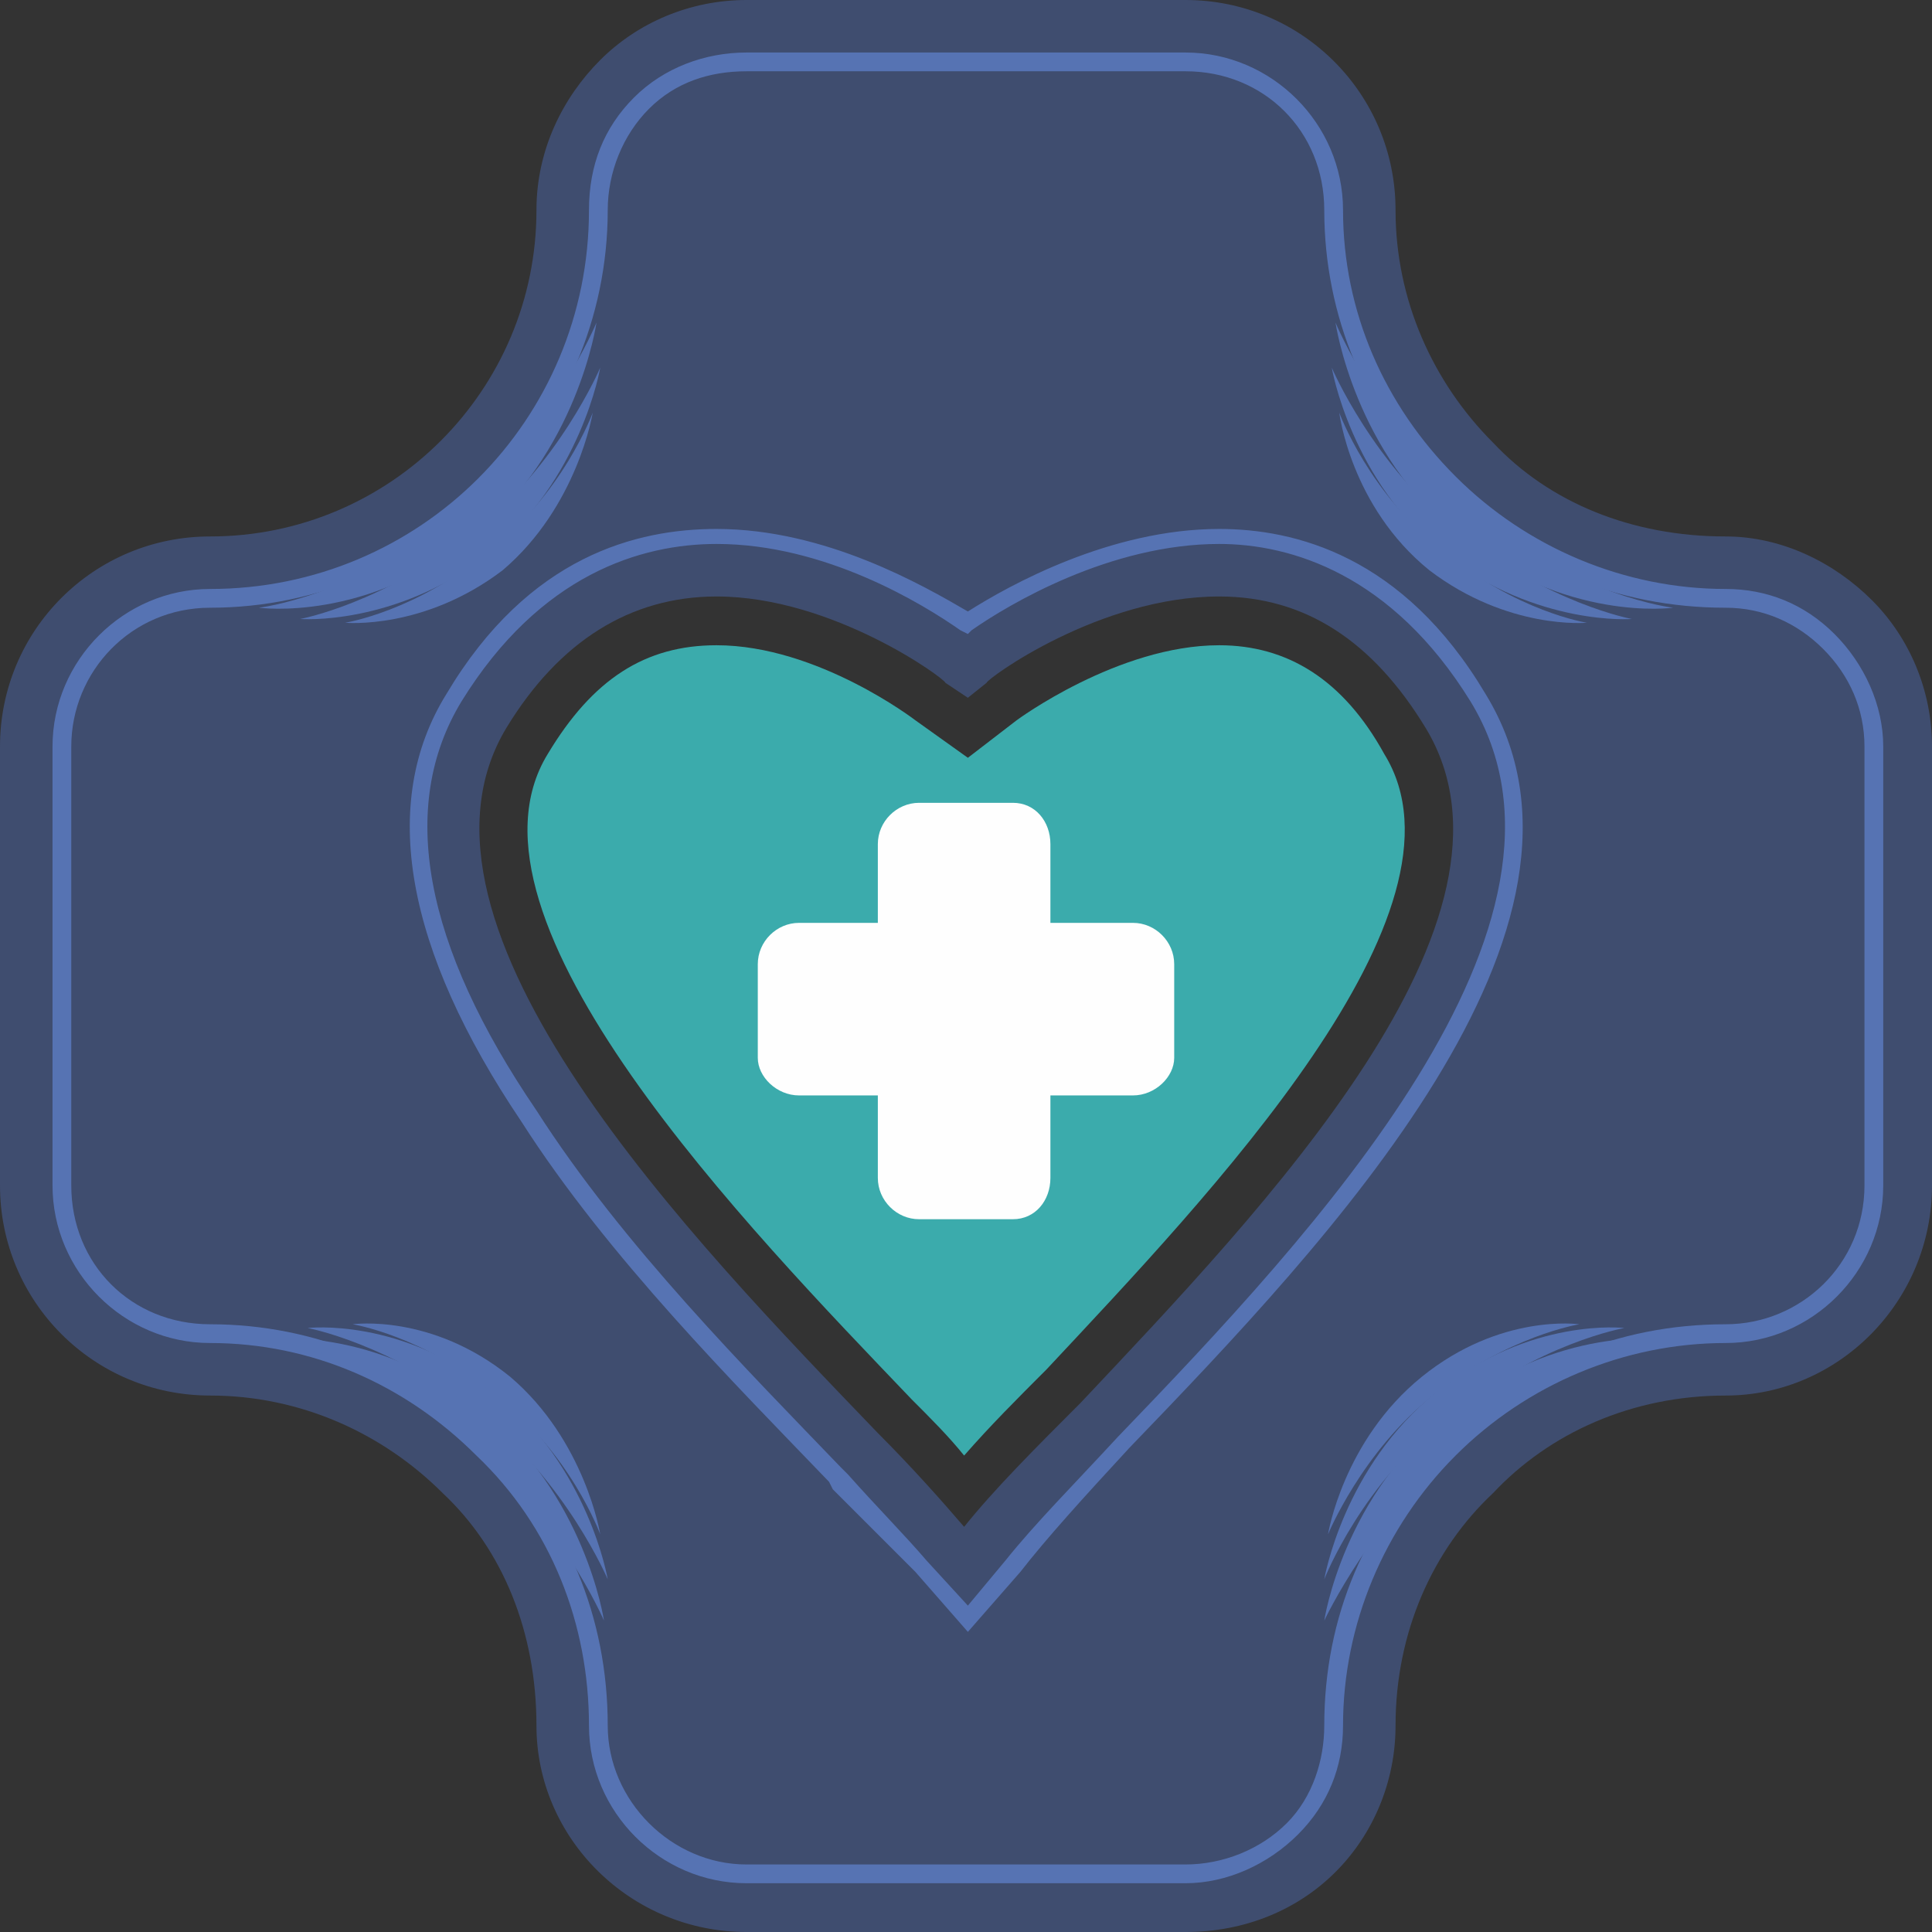 <?xml version="1.0" encoding="UTF-8"?>
<!DOCTYPE svg PUBLIC "-//W3C//DTD SVG 1.1//EN" "http://www.w3.org/Graphics/SVG/1.1/DTD/svg11.dtd">
<!-- Creator: CorelDRAW X8 -->
<svg xmlns="http://www.w3.org/2000/svg" xml:space="preserve" width="2.137in" height="2.137in" version="1.1" style="shape-rendering:geometricPrecision; text-rendering:geometricPrecision; image-rendering:optimizeQuality; fill-rule:evenodd; clip-rule:evenodd"
viewBox="0 0 515 515"
 xmlns:xlink="http://www.w3.org/1999/xlink">
 <rect x="0" y="0" width="515" height="515" fill="#333333" stroke="none"/>
 <defs>
  <style type="text/css">
   <![CDATA[
    .fil3 {fill:#FEFEFE;fill-rule:nonzero}
    .fil2 {fill:#3BABAC;fill-rule:nonzero}
    .fil1 {fill:#5673B3;fill-rule:nonzero}
    .fil0 {fill:#3F4D6F;fill-rule:nonzero}
   ]]>
  </style>
 </defs>
 <g id="Layer_x0020_1">

  <path class="fil0" d="M288 374c-12,12 -23,23 -31,33 -6,-7 -14,-16 -23,-25 -49,-51 -131,-135 -99,-188 14,-23 33,-35 56,-35 31,0 61,22 61,23l6 4 5 -4c0,-1 30,-23 62,-23 23,0 41,12 55,35 31,51 -43,128 -92,180zm211 -214c-10,-10 -24,-17 -39,-17 -25,0 -47,-9 -62,-25 -16,-16 -26,-38 -26,-62 0,-31 -25,-56 -56,-56l-117 0c-15,0 -29,6 -39,16 -10,10 -17,24 -17,40 0,48 -39,87 -87,87l0 0c-31,0 -56,25 -56,56l0 117c0,31 25,56 56,56l0 0c24,0 46,10 62,26 16,15 25,37 25,62 0,30 25,55 56,55l117 0c16,0 30,-6 40,-16 10,-10 16,-24 16,-39 0,-25 10,-47 26,-62 15,-16 37,-26 62,-26 30,0 55,-25 55,-56l0 -117c0,-15 -6,-29 -16,-39z"/>
  <path class="fil1" d="M191 145c-20,0 -47,8 -68,42 -17,28 -10,65 20,109 23,36 57,70 81,95l2 2c8,9 15,16 21,23l11 12 10 -12c8,-10 18,-20 30,-33 52,-54 130,-137 94,-196 -21,-34 -48,-42 -67,-42 -29,0 -56,16 -66,23l-1 1 -2 -1c-10,-7 -36,-23 -65,-23zm67 290l-14 -16c-6,-6 -14,-14 -22,-22l-1 -2c-25,-26 -59,-60 -82,-96 -31,-46 -38,-85 -20,-114 22,-37 51,-44 72,-44 29,0 55,15 67,22 11,-7 38,-22 67,-22 20,0 49,7 71,44 38,62 -42,146 -95,201 -12,13 -22,24 -29,33l-14 16zm-59 -416c-10,0 -19,3 -26,10 -7,7 -11,17 -11,27 0,58 -48,106 -106,106 -21,0 -37,17 -37,37l0 117c0,21 16,37 37,37 28,0 55,11 75,32 20,20 31,46 31,75 0,20 17,37 37,37l117 0c10,0 20,-4 27,-11 7,-7 10,-17 10,-26 0,-29 11,-55 32,-75 20,-21 46,-32 75,-32 20,0 37,-16 37,-37l0 -117c0,-10 -4,-19 -11,-26 -7,-7 -16,-11 -26,-11 -29,0 -55,-11 -75,-31 -21,-20 -32,-47 -32,-75 0,-21 -16,-37 -37,-37l-117 0zm117 483l-117 0c-23,0 -42,-19 -42,-42 0,-27 -10,-53 -30,-72 -19,-19 -44,-30 -71,-30 -23,0 -42,-19 -42,-42l0 -117c0,-23 19,-42 42,-42 56,0 101,-45 101,-101 0,-12 4,-22 12,-30 8,-8 19,-12 30,-12l117 0c23,0 42,19 42,42 0,27 11,52 30,71 19,19 45,30 72,30 11,0 21,4 29,12 8,8 13,19 13,30l0 117c0,23 -19,42 -42,42 -27,0 -53,11 -72,30 -19,19 -30,45 -30,72 0,11 -4,21 -12,29 -8,8 -19,13 -30,13z"/>
  <path class="fil1" d="M69 162c0,0 26,-3 52,-25 26,-22 38,-51 38,-51 0,0 -5,35 -33,57 -28,23 -57,19 -57,19z"/>
  <path class="fil1" d="M80 165c0,0 22,-4 46,-23 23,-18 34,-44 34,-44 0,0 -5,30 -30,50 -25,19 -50,17 -50,17z"/>
  <path class="fil1" d="M92 166c0,0 19,-3 38,-19 20,-15 28,-37 28,-37 0,0 -4,25 -24,42 -21,16 -42,14 -42,14z"/>
  <path class="fil1" d="M446 162c0,0 -26,-3 -52,-25 -26,-22 -38,-51 -38,-51 0,0 5,35 33,57 28,23 57,19 57,19z"/>
  <path class="fil1" d="M435 165c0,0 -22,-4 -46,-23 -23,-18 -34,-44 -34,-44 0,0 5,30 30,50 25,19 50,17 50,17z"/>
  <path class="fil1" d="M423 166c0,0 -19,-3 -38,-19 -20,-15 -28,-37 -28,-37 0,0 3,25 24,42 21,16 42,14 42,14z"/>
  <path class="fil1" d="M71 357c0,0 26,3 52,25 26,22 38,50 38,50 0,0 -5,-34 -33,-56 -28,-23 -57,-19 -57,-19z"/>
  <path class="fil1" d="M82 354c0,0 22,4 46,23 23,18 34,44 34,44 0,0 -5,-30 -30,-50 -25,-20 -50,-17 -50,-17z"/>
  <path class="fil1" d="M94 353c0,0 19,3 38,19 20,15 28,37 28,37 0,0 -4,-25 -24,-42 -21,-17 -42,-14 -42,-14z"/>
  <path class="fil1" d="M444 357c0,0 -27,3 -52,25 -26,22 -39,50 -39,50 0,0 5,-34 34,-56 28,-23 57,-19 57,-19z"/>
  <path class="fil1" d="M433 354c0,0 -23,4 -46,23 -24,18 -34,44 -34,44 0,0 5,-30 30,-50 25,-20 50,-17 50,-17z"/>
  <path class="fil1" d="M421 353c0,0 -19,3 -39,19 -19,15 -28,37 -28,37 0,0 4,-25 25,-42 21,-17 42,-14 42,-14z"/>
  <path class="fil2" d="M257 388c-4,-5 -9,-10 -14,-15 -43,-45 -124,-128 -97,-172 12,-20 26,-29 45,-29 27,0 53,20 53,20l14 10 13 -10c0,0 27,-20 54,-20 18,0 33,9 44,29 26,42 -47,118 -90,164 -8,8 -15,15 -22,23z"/>
  <path class="fil3" d="M313 257l0 25c0,5 -5,10 -11,10l-22 0 0 22c0,6 -4,11 -10,11l-25 0c-6,0 -11,-5 -11,-11l0 -22 -21 0c-6,0 -11,-5 -11,-10l0 -25c0,-6 5,-11 11,-11l21 0 0 -21c0,-6 5,-11 11,-11l25 0c6,0 10,5 10,11l0 21 22 0c6,0 11,5 11,11z"/>
 </g>
</svg>
